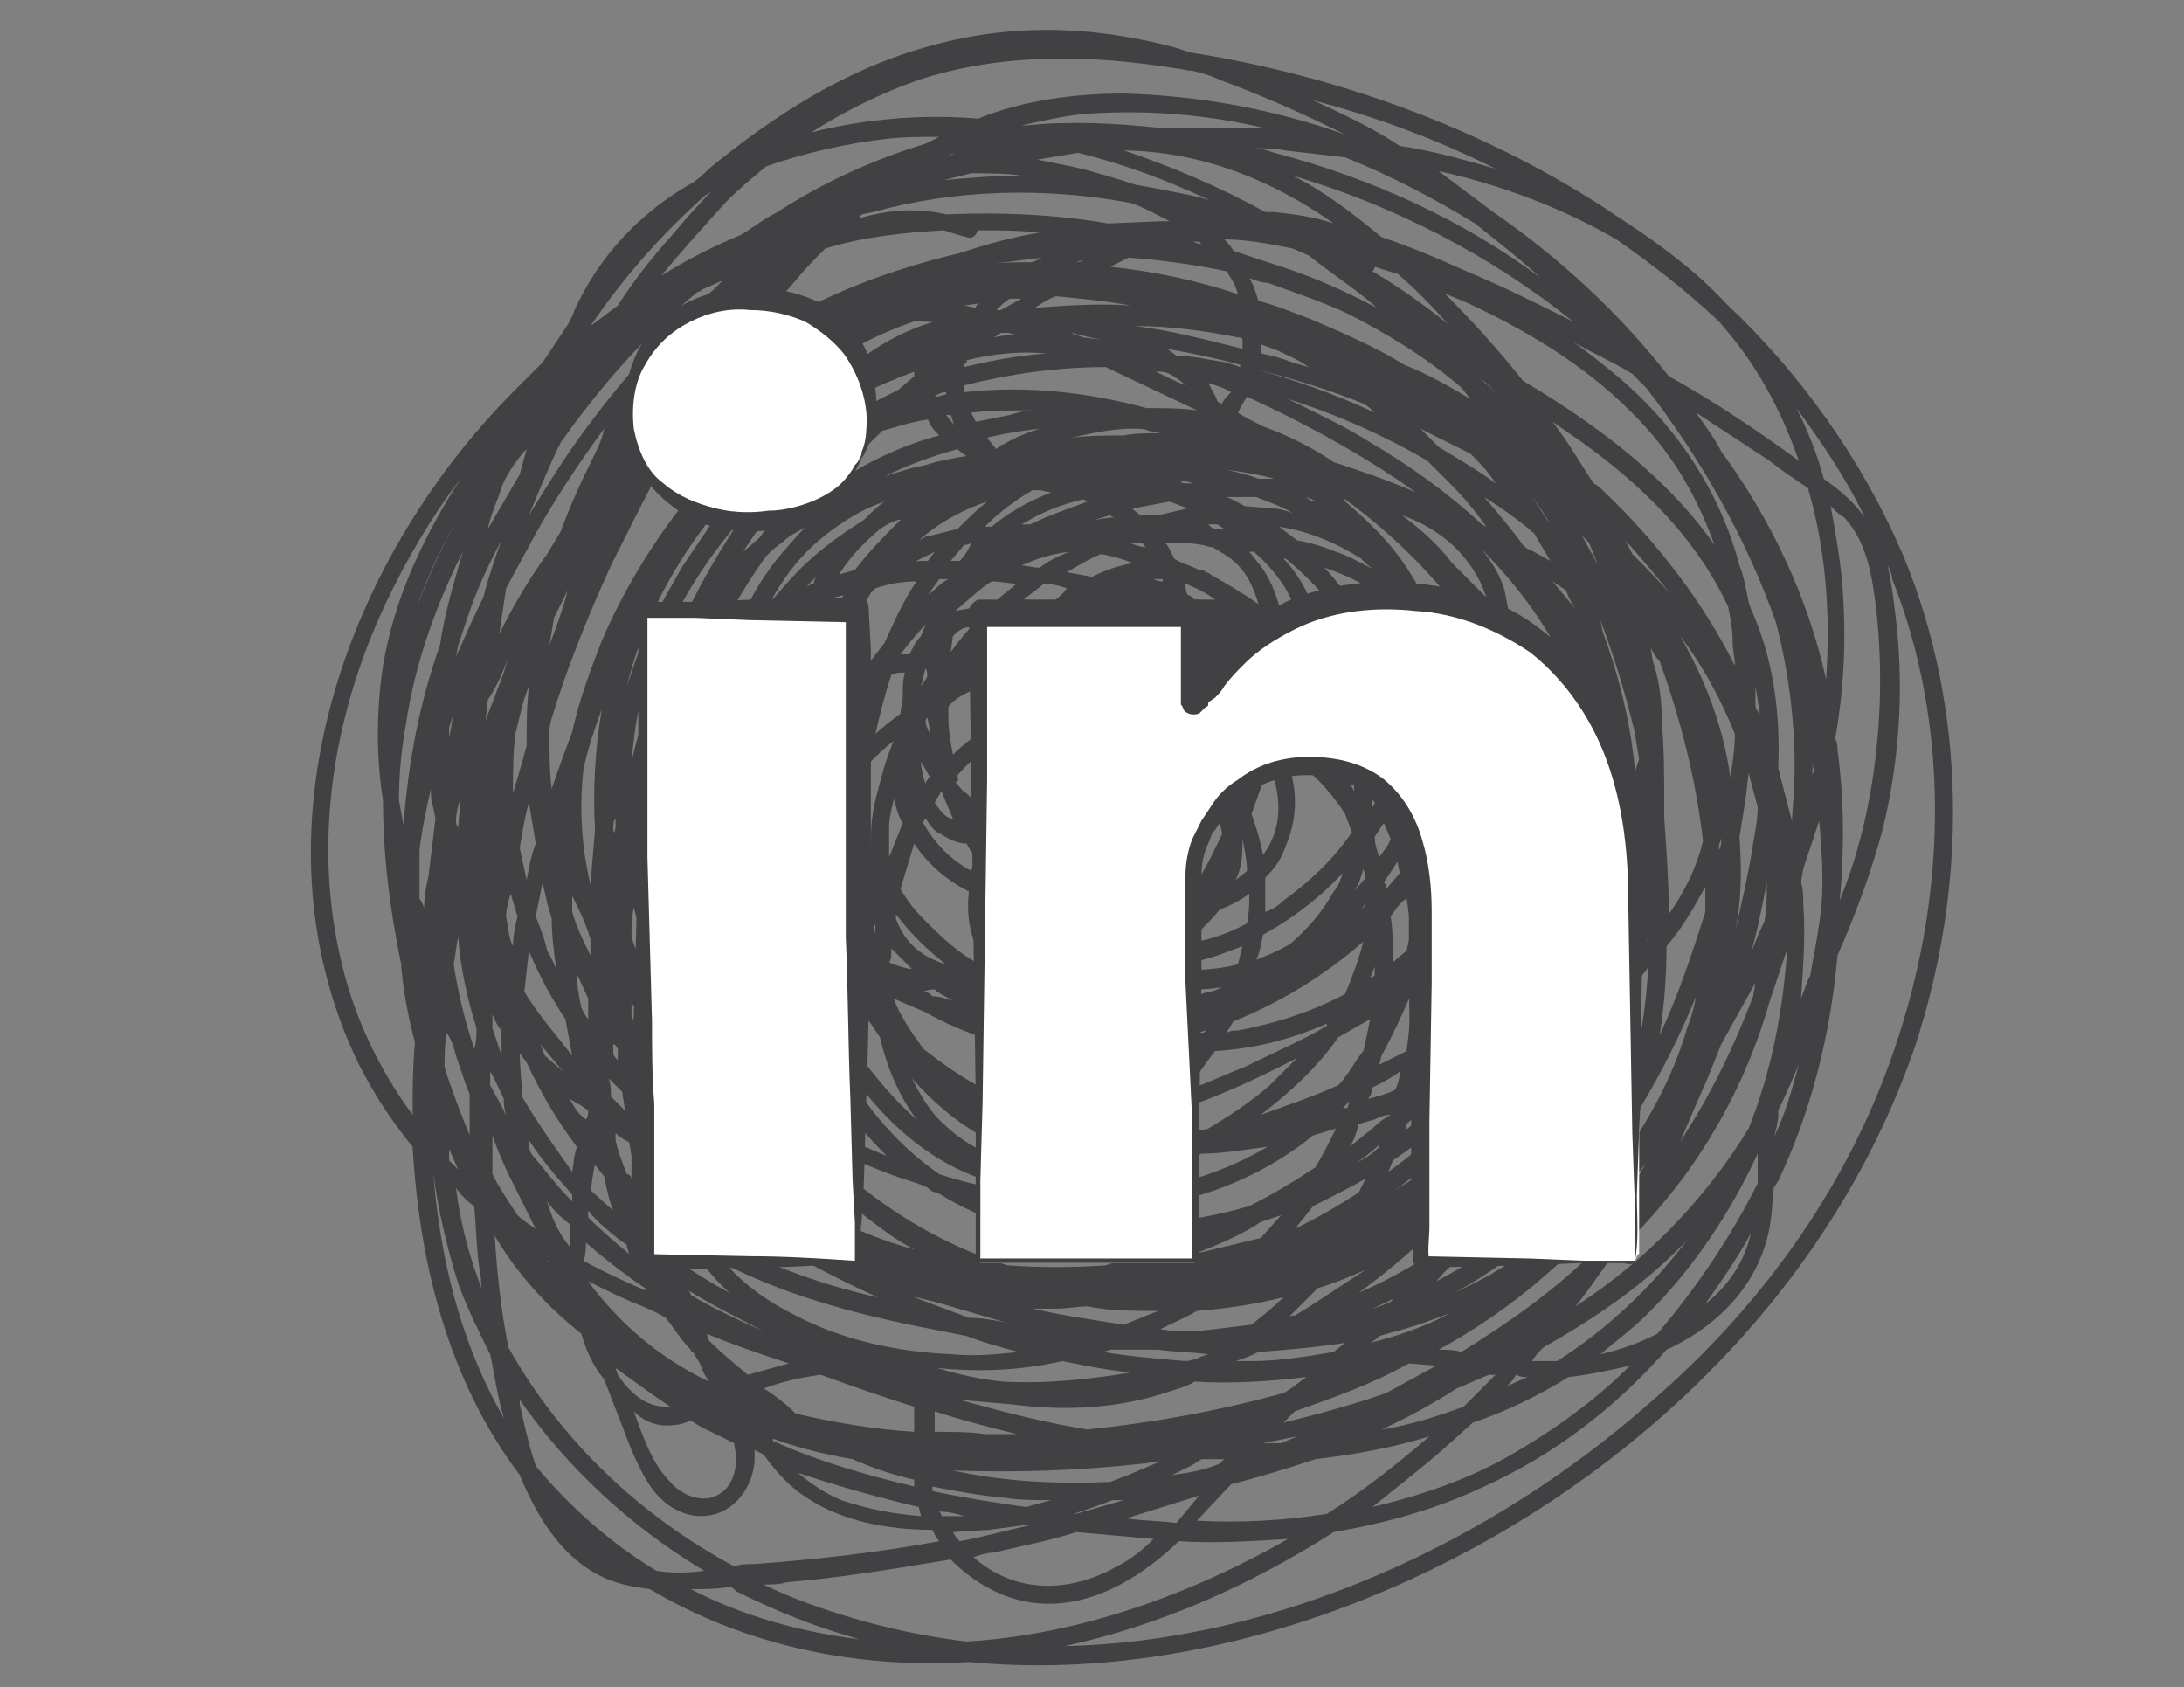 <svg xmlns="http://www.w3.org/2000/svg" width="95.8" height="74" viewBox="0 0 95.8 74"><rect x="0" y="0" width="95.8" height="74" fill="#808080" stroke="none"/><g><path fill="#414042" d="M83.5 24.4c-1.8-4.2-4.5-8-7.8-11.1-1.1-1.2-2.4-2.2-3.7-3.1l-1.8-1.2c-5.3-3.4-11.6-5.7-18-6.7l-.6-.2c-3.7-1-7.4-1.1-11.1 0-3.5 1-6.6 3-9.4 5.3-.2.2-.4.4-.7.6-2.3 1.3-4.1 3.2-5.2 5.6-.1.3-.2.5-.4.8l-1 1.5-.9.9c-7.7 7.5-12.1 19.6-7.2 29.8.7 1.4 1.5 2.6 2.4 3.7.3 5.2 1.6 10.3 4.7 14.4.7 1.7 1.7 3.4 3.3 4.3.7.4 1.5.6 2.4.7 4.2 2.5 9.1 3.5 14 3.2 10.4 1 21.5-3.3 29.5-10 5.4-4.5 9.7-10.3 12-17 2.3-7 2.3-14.7-.5-21.5zm-1.5 10.6c-.3 1.6-.7 3-1.3 4.5.2-2.2.2-4.4-.1-6.6 0-.2 0-.3-.1-.5.4-2.3.5-4.5.3-6.9-.1-1.1-.3-2.2-.5-3.3.2.2.4.4.6.5 1 1.1 1.2 2.5 1.4 4 .3 2.8.2 5.6-.3 8.3zm-.2-12.3c-.5-.7-1.1-1.2-1.8-1.7-.3-1.1-.7-2.1-1.2-3.1 1.1 1.5 2.2 3.1 3 4.8zm-2.7 17c0-.3 0-.7-.1-1l.1-.6.7-2.1c.1 1.2.2 2.5.1 3.7-.1 1-.3 2-.5 3.1l-.1.2-.3.8c.1-1.5.2-2.8.1-4.1zm.4-5.6v-.7c0 .1 0 .3.1.4-.1.1-.1.2-.1.3zm-4-14.3c-.3-.6-.7-1.1-1.1-1.7l3.2 2.1c.5.4 1.1.8 1.7 1.2.8 2.7 1 5.6.8 8.4-.8-3.6-2.4-7-4.6-10zm-2.8 38.7c-.8.4-1.6.7-2.5.9.7-.6 1.4-1.1 2.1-1.8 2-2 3.6-4.4 4.8-7v1.3c-1.2 2.4-2.7 4.6-4.4 6.6zm4.1-4.4c-.3 1.3-1 2.3-2 3.1.7-1 1.4-2 2-3.1zm-52.8-1.4c.3.4.6.7 1 1v1c-.5-.6-.8-1.3-1-2zm.1 2.7c-.1-.1-.1-.2-.2-.2 0 0 .1 0 .1.1.1 0 .1 0 .1.1zm-.8-4.8c-.1-.2-.1-.4-.1-.6.5.8 1.2 1.6 1.9 2.4v.3c-.7-.7-1.2-1.4-1.8-2.1zm19.3-43c.7 0 1.5 0 2.2.1-1.1 0-2.3.1-3.4.2l1.2-.3zm-1-.8l.8-.2c-.2 0-.4.1-.5.1-.1.1-.2.1-.3.1zm35.2 19.9l-.1-.3c-.1-.5-.2-1.1-.4-1.6-.9-3.4-2.9-6.3-5.6-8.5-.5-.4-1.1-.9-1.7-1.3.9.5 1.8.9 2.6 1.4l.6.6c2.4 3.1 4.4 6.6 5.7 10.3.6 2.3.9 4.8.8 7.2l-.1 1.5-.6-2.3c.1-2.4-.2-4.8-1.2-7zm-12.7 32.6c-.3-.1-.7-.1-1-.1 2.4-1.3 4.6-3 6.5-5 1-1 1.8-2.1 2.6-3.2-.7 1.3-1.5 2.6-2.3 3.9-1.7 1.7-3.7 3.1-5.8 4.4zm3.6-.2c2.3-1.3 4.5-2.8 6.3-4.7-1.6 2.1-3.5 3.9-5.7 5.3h-1.1c.1-.2.3-.4.5-.6zm-.7 1.3l-.9.4c.2-.2.3-.3.4-.5.2.1.3.1.5.1zm-19.3 2.3c-1.9-.3-3.8-.8-5.6-1.3l2.3.2c2.3.3 4.7.2 7-.6.3-.1.7-.2 1-.4 1.6.1 3.2 0 4.9-.2-.3.2-.6.5-1 .7-2.9.8-5.7 1.3-8.6 1.6zm5.3.3zm-4.3 2c-2.3.1-4.6 0-6.9-.5 2.8.1 5.6 0 8.3-.3.2 0 .5-.1.8-.1-.7.3-1.4.6-2.2.9zm.6.8l-2.1.6h-.1c.6-.2 1.2-.4 1.7-.6h.5zm-12.2-14.3c-.5-.4-.9-.9-1.3-1.4 1.3.6 2.6 1.2 3.8 1.6.3.1.7.2 1.1.4.1.1.2.2.4.2 3.2 2 7 2.5 10.8 2-1.1.5-2.3.8-3.4 1.2-1.4.1-2.9.1-4.3 0-2.6-.8-5-2.2-7.1-4zm7 6.5c-.5-.1-1.1-.2-1.6-.2l-2.4-.9c.2 0 .4.1.5.1 1.2.3 2.4.7 3.5 1zm-14.3-2.6l-.4-1.4c.2.2.5.3.8.5.5.8 1.1 1.6 1.8 2.2-.8-.4-1.5-.9-2.2-1.3zm3.7 3c-1.1-.5-2.2-1-3.2-1.6 0 0 0-.1-.1-.2 1.1.7 2.2 1.2 3.3 1.8zm-5.2-12l-.6-1.9v-.5l.4.5.9 1.8c.1.5.2 1.1.4 1.6-.3-.4-.7-.9-1.1-1.5zm.2 7.5l-.3-.8s.1.1.2.1c0 .3.1.5.1.7zm-5.5-10.4l.2-1.8c.4 1 1 2.1 1.6 3l.3 1.6c-.7-.9-1.5-1.8-2.1-2.8zm1.7 3.5l-.8-.7-.2-.5 1 1.2zm-2.6 1.2c0 .2 0 .4.1.7-.1-.1-.1-.2-.1-.2l-.6-1.1v-.6c.2.3.4.8.6 1.2zm-.5-3.1v-.6c.1.2.2.5.4.7v1.1l-.4-1.2zm.6-4.9c0-.3.1-.7.2-1l.3 1c-.1.4-.2.9-.2 1.3-.2-.4-.2-.8-.3-1.3zm.3-5.4c0-.9 0-1.7.1-2.6.2-.7.3-1.4.6-2.1-.1.9-.1 1.7-.1 2.6-.2.8-.4 1.4-.6 2.1zm.7.4l.3 1.8c-.2.5-.3 1.1-.4 1.6l-.3-1.4c.1-.6.2-1.3.4-2zm.3 5l.3-1.5.2.9.2.7c0 .7.1 1.5.2 2.2-.1-.2-.2-.5-.4-.8-.1-.5-.3-1-.5-1.5zm1.6-.2v-.7c.3.6.6 1.2.8 1.9v.7c-.3-.6-.6-1.2-.8-1.9zm.5-6.3c.2-.9.5-1.8.8-2.6-.3 1.8-.4 3.5-.3 5.3l-.2 2.4c-.4-1.7-.5-3.4-.3-5.1zm.5 17.4l.4.5c.1.5.2 1 .4 1.5l-1-.9c.1-.4.1-.8.2-1.1zm1-5.1v.5c-.1-.1-.2-.2-.2-.3v-.4c.1 0 .1.1.2.2zm-.2-9.6c0-.2 0-.4.1-.5v.4l-.1.5c.1-.1.1-.2 0-.4zm.4 11.5c0 .2.1.5.1.8l-.6-.6c0-.3 0-.5-.1-.8l.6.6zm-.1 6.5l.3.2v.1l.1.3c-.6-.5-1.2-1-1.8-1.6v-.3c.4.5.9.9 1.4 1.3zm.3-2.9c-.2-.5-.4-1-.5-1.5v-.3c.2.2.4.3.6.4.1.6.2 1.2.4 1.8-.1-.1-.2-.2-.3-.2 0-.1-.1-.2-.2-.2zm22.1-38.1c-1.4-.1-2.8 0-4.2.1.3-.2.6-.4.9-.5h.1c1 .1 2.1.2 3.2.4zm-2.4-1.9l.3-.1c-.1.1-.2.1-.3.1zm26.5 16.4c1 1.3 1.8 2.8 2.4 4.3 0 .6-.1 1.3-.2 1.9-.3-2.2-1.1-4.3-2.2-6.2zm1.8 9c0 .1 0 .2-.1.4v-.2c0-.1.1-.2.1-.4v.2zm-3.9-12.6l-.3-.6c.7.8 1.4 1.6 2 2.4-.5-.6-1.1-1.2-1.7-1.8zm.7 16.6v.3l-.1.1c.1-.1.1-.2.1-.4zm-9.3 15.3c.2-.2.4-.5.7-.7 3-2.1 5.3-5.1 6.9-8.6.5-1.3 1-2.7 1.4-4.1.1-.1.2-.2.3-.4-.1 1.9-.4 3.8-1 5.7-2.1 3.4-4.8 6.3-8.3 8.1zm6.6-4.3c-.7 1.1-1.6 2.1-2.7 3-.9.7-2 1.3-3.1 1.8 1.9-1 3.6-2.4 5.1-4l.7-.8zm-17.2 6.5c-.5 0-1 0-1.5-.1.6-.3 1.1-.5 1.6-.8 1.3-.1 2.6-.3 3.8-.6-.4.4-.9.8-1.4 1.2-.8.1-1.6.2-2.5.3zm.6 1l-.3.1c-.2.1-.5.2-.7.2-1.2-.1-2.4-.2-3.6-.4l.3-.1h2.1c.7.1 1.4.1 2.2.2zm-23-13.1l.8.7c.4.8.8 1.6 1.2 2.3-.8-.9-1.4-2-2-3zm1.7 3.9c-.2-.2-.5-.5-.8-.7l-.3-.7c.3.4.7.9 1.1 1.4zm-2.2-8.2v-.1c0 .2.1.3.2.5.6 1.5 1.4 3 2.3 4.4l-.6-.4-.7-1.6c-.5-.9-.9-1.8-1.2-2.8zm.4 3.1l-.3-.3v-.5c.1.3.2.6.3.8zm-.7-8.5c-.1-.6-.1-1.1-.2-1.6v-.3c0-.5 0-.9.1-1.4l.5-1.5c.6-1.1 1.4-2 2.2-2.9 0 .1 0 .2-.1.3-1.1 2.4-1.9 4.9-2.5 7.4zm.5 2c.3-2.4 1-4.8 1.9-7 0 2 .6 4 1.7 5.7l.1 1.4c.5 4.3 2.3 8.9 5.5 12-1.5-.6-3-1.3-4.4-2.2-.8-1.1-1.5-2.3-2.1-3.5-1.1-2-2.1-4.2-2.7-6.4zm7.3-15.7c.6-.4 1.2-.7 1.8-.9-.3.2-.6.5-.9.8-.8.5-1.5 1-2.2 1.6-.7.6-1.3 1.3-1.9 2 .8-1.5 1.8-2.6 3.2-3.5zm-1-1.3c.8-.9 1.8-1.8 2.7-2.7.7-.2 1.3-.4 2-.5l.1.2c.1.2.2.3.4.5-1.9.5-3.6 1.4-5.2 2.5zm12.5-5.5l3.8 1.8.2.1c-.7-.1-1.5-.1-2.2-.1-2.6-.7-5.3-1-8-.7v-.3c2-.5 4.1-.8 6.2-.8zm-1.5-1.5c.4.1.8.2 1.3.3l-.8-.1c-.2-.1-.4-.1-.5-.2zm21.7 11.3c.1.3.2.5.4.8l-1-1.2.6.4zm-.6-4.6l.1.1-.1-.1zm2 15c-.2-1.6-.6-3.2-1.3-4.7-.6-1.5-1.5-2.9-2.5-4.1l-.3-1.6c-.2-.7-.6-1.3-1-1.8 3.3 3.3 5.4 7.5 5.1 12.2zm1.6-2.4v-.3c-.2-2-.7-4-1.4-5.9l-.1-.5c.6 1.6 1.1 3.2 1.5 4.9l.2 1.2-.2.6zm.1 5.3c-.1 1.1-.4 2.1-.6 3.2l-.1.1c.2-.9.4-1.8.5-2.7v-.1c.1-.2.2-.4.2-.5zm-10.9 12.2l.2-.5c1.5-1 2.9-2.3 4-3.8l.6-.3c-1.4 1.8-3 3.3-4.8 4.6zm3-1.4c-.6.6-1.2 1.2-1.9 1.7l-.8.5c.8-.6 1.6-1.2 2.3-1.8.1-.2.2-.3.4-.4zm-15.2.9c.4 0 .9 0 1.3-.1l-1.9.5c.2-.2.4-.3.6-.4zm-.4-1.4c.4 0 .8-.1 1.1-.2l-.1.1-.2.2c-.3 0-.6-.1-.8-.1zm-2.8-.7c-1.8-.6-3.5-1.6-5-2.8-.5-.7-1-1.4-1.3-2.2l1.4.6c2.8 1.6 6.1 2.1 9.3 1.6.8.1 1.6.2 2.4.2-.5.7-1.1 1.4-1.8 2.1-1.6.4-3.3.7-5 .5zm-10.8-17.7c-.1.1-.2.2-.2.3.3-1.8.9-3.5 1.8-5.1.2-.1.4-.1.7-.2-.9 1.5-1.6 3-2.1 4.7-.2 0-.2.2-.2.3zm0 9.8l-.2-.9.1.1c0 .3 0 .6.1.8zm.7-15.2l.5-.5c-.1.1-.2.2-.2.4h-.1c-.1.1-.2.1-.2.1zm1.4 9.3c0 1 .1 2 .4 2.9 0 .8.1 1.7.2 2.5-.4-.5-.7-1.1-.9-1.7l-.2-.5-.1-1v-1.4c.2-.2.4-.5.6-.8zm-.2-1c.1-.4.2-.8.4-1.2-.1.3-.1.6-.1.9l-.3.3zm-1 .6v-1c.1-.9.3-1.9.5-2.8.4-.3.8-.5 1.2-.7-.8 1.4-1.4 2.9-1.7 4.5zm.4 7.1c.6 1.2 1.3 2.2 2.2 3.2l.4.6c.3 1.3.8 2.5 1.6 3.6-.8-.7-1.5-1.5-2.2-2.4-1.1-1.5-2.1-3.5-2.6-5.5l.6.5zm9.3-20.2h.3l.5.1c-1 .4-1.9.9-2.6 1.5h-.3c.7-.7 1.4-1.2 2.1-1.6zm-2-2.3c.8-.2 1.5-.3 2.3-.4-.6.2-1.1.4-1.6.7-.1 0-.2.1-.3.2l-.4-.5zm8.3-3.6l-.4-.3c1.1.2 2.1.4 3.2.7v.1l-.6-.2c-.7-.1-1.5-.3-2.2-.3zm.4 1.3c-.5-.2-.9-.4-1.3-.6.2 0 .4 0 .6.1.2.1.5.3.7.5zm7.7 7.6c.2.2.4.4.6.5-.6-.3-1.1-.6-1.7-.8-.5-.2-1.1-.4-1.7-.5l-.8-.6c1.3.2 2.5.7 3.6 1.4zm-2.4-2.7c.2.1.3.1.4.2-.2 0-.3-.1-.4-.2zm2.5-4.1c.2.1.4.3.5.4-1.7-.8-3.4-1.4-5.2-1.9 1.6.4 3.2.9 4.7 1.5zm-4.5-2.2v-.4l.8.3c.4.2.9.4 1.3.7l-.7-.2c-.5-.2-.9-.3-1.4-.4zm7.3 4.7l1 1c.6.6 1.1 1.2 1.6 1.9l-.2-.1c-1.5-1.4-3.2-2.6-4.9-3.6-1.1-.7-2.4-1.3-3.6-1.9 2.2.7 4.2 1.6 6.1 2.7zm2.2 7.7l.6 1.8c-.2-.3-.5-.6-.7-1-.8-1-1.6-2-2.5-3-.3-.5-.6-1-1-1.5-.7-.9-1.5-1.6-2.3-2.3h.1c2.2 1.6 4.3 3.7 5.8 6zm-3.3-5.3c1.7.6 3.1 1.8 3.7 3.6l-1.5-1.5c-.6-.8-1.4-1.5-2.2-2.1zm3 7.3c.3.3.5.7.8 1.1-.1.5-.3 1-.5 1.5.1-.9 0-1.8-.3-2.6zm-1.2-.9c.5.9.8 2 .8 3.1l-.7-1c0-.7 0-1.4-.1-2.1zm.5 5c-.2.8-.5 1.5-.8 2.2l-.1.2c0-.6-.1-1.1-.2-1.7.2-.5.3-1 .4-1.5.3.2.5.5.7.8zm-.9 3.7c.1-.2.2-.4.3-.5.4-.6.9-1.3 1.2-2 .2.5.3 1.1.3 1.6v.5c-.5 1.2-1.2 2.3-2.1 3.3.2-.9.3-1.9.3-2.9zm2.8-5.4c0 .8-.1 1.7-.2 2.5l-.4-.9.6-1.6zm-3.1 15.1c-.1 0-.3.1-.4.2.1-.4.2-.7.2-1 .9-.6 1.8-1.2 2.6-1.9-.7.9-1.5 1.8-2.4 2.7zm2.6-1.6l-.5.7-.2.1c.2-.3.4-.6.7-.8zm-26.1-4.2l.9.9c-.2 0-.5-.1-.8-.2l-.2-.1c.1-.1.1-.3.1-.6zm-.1-4v-1.3c0-.4.1-.8.2-1.2v-.1c.1.4.2.8.4 1.1l-.6 1.5zm.3 2.7v-.2c.6.8 1.4 1.6 2.2 2.2-1-.3-1.8-.9-2.2-2zm1.7 3.1c.2.2.5.3.8.5-.3-.1-.6-.2-.9-.2-.1-.1-.2-.2-.4-.2.2-.1.4-.1.5-.1zm-.5-3.1c-.4-.4-.7-.8-1-1.3l.6-2c.6.9 1.4 1.6 2.4 2.1-.1.9 0 1.9.5 2.8.1.2.2.4.3.5h-.1c-1.1-.5-1.9-1.3-2.7-2.1zm-.5-5.2s0 .1.1.1c-.1 0-.1-.1-.1-.1zm1.3 1.5c.3.2.7.4 1.1.4.1.2.2.4.4.5l-.2.7c-.9-.5-1.6-1.2-2.1-2.1 0-.1.1-.2.1-.2.2.3.4.6.7.7zm-.3-1.4l.3-.5.2.5.3.7h-.1c-.3-.1-.5-.4-.7-.7zm7.3-10.9c.5.1.9.2 1.4.4-.6.1-1.2.3-1.8.6l-1.1-.2c.5-.3 1-.6 1.5-.8zm-.4-1.5h.1l.7-.2s.1.1.2.1c-.4 0-.7.1-1 .1zm3.4 6.4c-.6.1-1.2.3-1.8.6l-.7-.4.4-.6c.1-.1.2-.3.4-.4h.4c.5.1.9.4 1.3.8zm-.7-3.8h.4v.1c-.1 0-.2 0-.4-.1zm1.1 4.5c.1.2.1.3.1.5v.3c-.4-.1-.9-.1-1.3-.1l-.3-.3 1.5-.4zm-.3-2.4h.3v.1c-.2 0-.2-.1-.3-.1zm2.6 4.6l.4.1.7.3-.1.5c-.2.4-.5.8-.8 1.1-.2-.4-.5-.7-.8-1.1l.6-.9zm-.1-3.8l.1.1v.2l-.1-.3zm.3 3zm1.2-.6c0 .2 0 .4-.1.6l-.9-1.1c0-.1.1-.2.1-.2l.9.7zm-.7-1.8c.1-.1.1 0 .2 0h-.2zm6 7.2l.3.7c-.1.3-.3.5-.5.8-.1-.3-.2-.6-.2-.9l.4-.6zm-.5-.7v-.4c0 .1.1.2.1.2s0 .1-.1.2zm1.1 2.4l.1.5-.6.7c0-.1 0-.2-.1-.3l.6-.9zm.5-3.6l.1.5-.4 1.1c-.1-.2-.1-.4-.2-.5l.5-1.1zm0-3.1c-.1-.3-.2-.6-.4-.9.1.1.2.1.2.2l.5.5c0 .1 0 .3-.1.4 0-.1-.1-.1-.2-.2zm-.1 8.3l.2 1.4-.2.9-.6.5c0-.7 0-1.4-.1-2 .2-.3.4-.6.7-.8zm.1-2.6l.3-.6v1.1l-.1.1c0-.1-.1-.4-.2-.6zm.2-7.2c-.4-.4-.8-.7-1.3-1-.7-1.3-1.6-2.6-2.6-3.7.9.3 1.7.7 2.5 1.2.4.3.9.6 1.2 1 .3.9.5 1.8.4 2.7l-.2-.2zm-4.9 1.8l.2-.5c.7.7 1.3 1.4 1.8 2.1.2.6.3 1.1.3 1.7-.6-1.1-1.3-2.3-2.3-3.3zm2.7 6.7c0 .1.1.2.1.4l-.5.6c.2-.3.3-.6.4-1zm-4.3-4.1v-.2l.2-.2c.5 1.3.6 2.7-.3 3.9-.1-.6-.3-1.2-.5-1.8l.6-1.7zm-.1-6.4zm0 13.4c1.1-.6 2.2-1.4 3.1-2.3l.4-.4c-.1.3-.2.6-.4.8-.5.9-1.1 1.6-1.9 2.3-.5.3-1 .5-1.5.7.2-.4.2-.7.3-1.1zm.9-1.5c-.2.2-.5.4-.8.5v-1.5c.4-.4.7-.8.9-1.4.6-1.4.5-2.8-.1-4.1 1.1.7 2 1.6 2.7 2.7l.3.8c-.8 1.2-1.9 2.2-3 3zm.4-7.4l.5.6-.6-.4c.1 0 .1-.1.1-.2zm-.1-1.3l-.2-.2v-.6l.3.3-.1.5zm.4-1.6h-.4l-.3-.2v-.5c.3.2.5.4.7.7zm-.3-1.4c.1 0 .2 0 .3.1v.2c0-.1-.1-.2-.3-.3zm1.1 1.2v-.8c.8.3 1.5.6 2.2 1.1l.6 1.3c-.8-.4-1.6-.7-2.4-.9-.1-.4-.2-.6-.4-.7zm1.5-1.1c-.5-.2-1-.4-1.6-.6-.1-.6-.3-1.3-.7-1.9-.2-.3-.4-.6-.7-.9h.1c1.2 1 2.2 2.1 2.9 3.4zm-2.4-.9l-.7-.1c-.2-.8-.5-1.6-1-2.2l-.4-.5h.2c.9.8 1.6 1.7 1.9 2.8zm-10.7-.6l-1.3-.1.9-.7c.3 0 .7.1 1 .2-.2.3-.4.4-.6.6zm.3 6.5v.1-.1zm-.5 4.6zm-.1-.9zm-.3-.7c-.1-.3-.1-.7-.1-1l.3-.9.3.6-.2 1.3c0-.1-.1 0-.3 0zm-.2-5c-.1-.4-.1-.8-.1-1.1.1 0 .3 0 .4.1l-.3 1zm.8.8v-.1h.2l-.2.1zm.1-.9v-.2c.1.1.1.1 0 .2zm.7 4.7h-.1v-.2c0 .1 0 .1.1.2zm-.2.9l.9-.3c.3.2.6.4.9.5.2.1.4.2.6.2-.8.1-1.6.2-2.4.1v-.5zm3.9-.4c-.6.1-1.2 0-1.8-.2-.1 0-.2-.1-.3-.2.4-.2.8-.4 1.1-.6.5 0 1-.1 1.4-.3v.1c-.1.5-.3.8-.4 1.2zm.3 1.2c-.2 1.2-.7 2.3-1.7 2.6.7-.8 1.3-1.7 1.7-2.6zm-3-8.2c-.1 0-.2-.1-.4-.1.2-.2.5-.3.7-.4l-.3.5zm2 3.3l.5.6c-1 .3-2-.2-2.6-1 .6-.3 1.4-.2 2.1.4zm-1.7 1c.7.4 1.4.5 2 .3l-.9.6c-.8 0-1.6-.2-2.2-.7l.2-.9c.2.3.5.5.9.7zm-.1 1.6c-.2.1-.3.1-.4.2l-.6-.6c.3.2.6.3 1 .4zm-1-4.3l-.1-.4c.1 0 .2 0 .2.1l-.1.3zm2.4 6.9c-.7.6-1.6 1-2.5 1.3l-.3-1.1c.9 0 1.9 0 2.8-.2zm-.6 1.3c-.2.3-.5.6-.8.9-.1 0-.1 0-.2-.1l-.5-.2c.6-.1 1.1-.4 1.5-.6zm-.5 1.8h.1c.8.1 1.8 0 2.7-.1l-.5.6-.5.3h-.2c-.7-.1-1.2-.3-1.6-.8zm2.4 1.7c.4 0 .9 0 1.3-.1.8-.1 1.5-.4 2.3-.7l-.2.8c-1.2.3-2.4.3-3.5.1 0 0 0-.1.1-.1zm1-.9c.6-.4 1.1-.9 1.6-1.5.5-.2.9-.4 1.3-.7 0 .4 0 .8-.1 1.3-.9.5-1.9.8-2.8.9zm2.6-4.6c.1.5.2 1 .2 1.4l-.5.4c.3-.6.3-1.2.3-1.8zm-1.4-5.8l-.5-.1v-1.1c.3.2.5.4.8.7-.1.1-.2.3-.3.5zm-.6-3.1c0-.1 0-.2-.1-.4l.2.1.3.5c-.1 0-.3-.1-.4-.2zm.1 3.8zm-.2-5.4c-.1-.1-.2-.2-.3-.2-.1-.2-.1-.3-.1-.5.5.2.9.4 1.3.7h-.9zm-.3 7.9l.3-.2c.2.4.5.7.6 1.1l-.4.3-.6.3c0-.2 0-.5-.1-.7v-.2c.1-.2.2-.4.2-.6zm-.1 2.4c.2-.1.4-.2.5-.3l.9-.5c.1.3.2.6.2.8-.3.6-.6 1.3-1 1.9-.2.3-.4.7-.7 1.1-.5.1-.9.2-1.4.2.1-.1.2-.2.3-.4.8-.6 1.1-1.7 1.2-2.8zm-1.8-9.7c-.3 0-.7.1-1 .2h-.2c-.3-.1-.6-.2-1-.3.2-.2.5-.4.7-.5.5.1 1.1.3 1.6.5l-.1.1zm-.7-3.1h.6c.1.1.1.2.2.2-.3 0-.5-.1-.8-.2zm-3.9 1.1c-.3 0-.6-.1-.8-.1.7-.3 1.3-.5 2.1-.6-.5.2-.9.4-1.3.7zm0 2.3l-.1.1c-1 .2-1.9.6-2.7 1.1l.9-.9.3-.3c.5-.1 1-.1 1.6 0zm-.7 1.1c-.2.1-.3.2-.5.2h-.2c.3-.1.5-.2.7-.2zm0 3.7l.4.8-.2.3c-.6.8-1.2 1.6-1.7 2.5-.3-.2-.7-.5-1-.8-.2-.1-.3-.3-.5-.5.2 0 .1-.2.1-.3.8-.9 1.7-1.6 2.9-2zm-1.2 5.5l.1-.4.6-.1.3.1c.1.6.2 1.1.4 1.6-.6-.3-1-.8-1.4-1.2zm.3 1.3c-.2 0-.4-.1-.6-.2 0-.1 0-.2.1-.3.1.2.3.4.5.5zm.3-2.8l.4-.8-.1.9h-.1s-.1 0-.2-.1zm-1.1.4h-.3l-.2-.3c.2.1.4.2.5.3zm-2.5-2.2c-.1.1-.1.1-.1.2-.1-.3-.2-.7-.2-1l.4.7s-.1 0-.1.1zm2.7 9.4c.2.1.3.2.5.2l-.8-.3c.1.1.2.1.3.1zm-.1-4.1l.6.2c.5.1 1 .1 1.5.1l.3.1c.2.4.5.8.9 1.2-.8.5-1.6.9-2.6 1.2-.6-.9-.8-1.8-.7-2.8zm3.8 2.2l.4.3.6.4c-1.2.4-2.4.5-3.6.5 1-.3 1.8-.7 2.6-1.2zm-1.4 3.5h1.4l.3.1c-.7 0-1.3-.1-2-.2 0 .1.1.1.3.1zm.1-1.5l1.8-.3c.5-.1.9-.2 1.4-.4-1.1.7-2.2 1-3.2.7zm4.2-.6c1.2.3 2.4.4 3.6.2-.2.1-.4.2-.6.2-1.8.6-3.6.9-5.5.9.9-.2 1.8-.7 2.5-1.3zm2.9 2.1l-.1.1h-.4c.3 0 .4-.1.5-.1zm.4.9c1.7-.1 3.3-.5 4.9-1.2v.1c-1.2.7-2.4 1.2-3.6 1.8-.8.3-1.6.7-2.5 1 .4-.6.8-1.2 1.2-1.7zm1-.9c-.2 0-.3 0-.5.1l.3-.5c2-.8 4-2 5.7-3.5-.2.8-.5 1.6-.8 2.3-1.5.8-3.1 1.3-4.7 1.6zm5.3-5.2c.1-.1.2-.2.3-.4v.1l-.3.3zm.2-7.4l-.1-.3c-.2-.6-.5-1.1-.8-1.7.8.3 1.5.6 2.2 1 .1.4.3.8.4 1.3-.1.3-.2.6-.4.8l-.3.6c-.3-.6-.6-1.2-1-1.7zm.5 9.8v.4l-.2.1.2-.5zm-.1 5.3c.4-.2.8-.4 1.2-.7 0 .3-.1.6-.2.8-.4.2-.8.3-1.2.4.1-.1.2-.3.2-.5zm.3-1l.1-.4c.5-.9.9-1.8 1.3-2.7 0 .8-.1 1.7-.2 2.5l-1.2.6zm1.2 2.6l1.3-1.2c.1-.1.3-.1.5-.2-.6.6-1.2 1.2-1.9 1.7.1-.1.1-.2.1-.3zm.7-16.3v-.1.1zm-6.6-10.7l-1.2-.1c-.2-.1-.5-.3-.8-.4h1.3c.5.2 1.1.4 1.6.7-.3-.1-.6-.2-.9-.2zm-.6-1.3c-.5-.2-1-.3-1.4-.4.7.1 1.4.2 2.1.4h.1-.8zm-1.6-3.3c-.1 0-.2-.1-.2-.1-.1-.3-.3-.6-.4-.8.3.1.7.2 1 .4-.2.2-.3.3-.4.5zm.1 5.5h-.4c-.1 0-.2-.1-.3-.2h.4l.3.2zm-.5.8c.3.2.7.4.9.6.6.5.9 1.2 1.1 1.9-.7-.5-1.4-.9-2.1-1.3-.1-.1-.2-.1-.2-.1-.1-.1-.2-.1-.3-.1-.4-.2-.8-.3-1.1-.5-.1-.2-.2-.5-.4-.7.5 0 1.1 0 1.6.1.1 0 .3.1.5.1zm-1.1-1.7l-1.3.3h-.8l-.1-.1c-.1-.1-.2-.1-.2-.2l1.6-.3.8.3zm-.5-1.2h.1c.2 0 .4 0 .6.1h-.4c-.1-.1-.2-.1-.3-.1zm-2.3-2c-.8 0-1.5 0-2.3.1.9-.2 1.8-.4 2.7-.4.2 0 .5 0 .7.1l.5.1c-.5 0-1.1 0-1.6.1zm-1.8 2.8l.2.1c-.8.3-1.7.6-2.5 1h-.4l.2-.1c.8-.5 1.7-.8 2.5-1zm-4 3.6c.4 0 .8.1 1.1.1l-1.1.9-1.6.3c.6-.5 1.1-1 1.6-1.3zm-1.4-.9h-.4l.6-.7c.1 0 .2 0 .3-.1-.1.3-.3.6-.5.8zm.5 2.9c-.3.3-.6.7-.9 1.1l.1-.7c.2-.2.4-.4.8-.4zm.2 2.7l1.2-.6.6.1c0 .5 0 1 .1 1.6-1.1.4-2.1 1-2.9 1.8-.1-.5-.2-1.1-.2-1.6v-.5c.3-.4.8-.6 1.2-.8zm-2.1-4.1l.5-.7h.4c-.4.2-.6.5-.9.7zm.1 6.1c-.1-.2-.2-.4-.2-.6 0 0 0-.1.1-.1 0 .2.1.4.1.7zm-.2-2.4l-.2.3.2-.8c.1.2.1.4 0 .5zm-.2-1.9c-.1.1-.2.2-.3.4l-.2.4h-.4c.3-.4.7-.9 1.1-1.3l-.2.5zm-.7 1.6c-.1.3-.1.6-.1 1 0 .3-.1.6-.1.8-.4.3-.8.6-1.1.9.2-.9.4-1.7.7-2.6.2-.1.4-.1.6-.1zm-.5 3c-.3.7-.5 1.4-.7 2.2-.2.7-.3 1.4-.3 2.1 0 .5-.1.9 0 1.4l-.2-.6c0-1.4 0-2.8.2-4.2.3-.3.6-.6 1-.9zm-.8 8.1v.4l-.1-.7c0 .2 0 .2.1.3zm-.3 2.5c0 .1.1.3.2.4l-.3-.5s0 .1.1.1zm1.9 4.2c.9 1 1.8 1.8 3 2.5s2.5 1 3.8 1.1c-.6.2-1.3.3-2 .1-1.5-.2-2.8-1-3.8-2.1-.4-.5-.7-1-1-1.6zm4.6 2.3c-.5-.2-1-.4-1.4-.7.7.3 1.4.5 2.1.6l2.1.6c-1 0-1.9-.2-2.8-.5zm6.4-.7c2-.6 4-1.5 5.9-2.5l-1.2 1.2c-.8.7-1.7 1.3-2.7 1.9-.4.1-.9.2-1.3.2h-1.4c.1-.2.4-.5.7-.8zm7.7-3.4l1.4-.8c-.1.5-.2 1-.3 1.4-.4.5-.7 1.1-1.1 1.5-1.1.5-2.3.9-3.4 1.3 1.3-1 2.5-2.1 3.4-3.4zm.5 2.8l-.1.3h-.2l.3-.3zm.7 3.4l-.3.6c-.9.6-1.8 1.1-2.8 1.6l.8-1c.8-.4 1.6-.8 2.3-1.2zm-.4-.7c.3-.2.7-.5 1-.8 0 .1 0 .1-.1.2-.2.2-.5.4-.9.6zm.7-1.5l-1 .8c.2-.3.3-.6.4-1l.7-.2c.2-.1.4-.2.7-.2-.2.1-.5.3-.8.6zm2.4-4c.1-.5.1-.9.1-1.4v-1.5c.8-.8 1.5-1.6 2-2.5.4-.8.7-1.6.8-2.4l.1-.3.6 2.1c.2.8.3 1.5.4 2.3-.1.3-.2.5-.4.8-1 1-2.3 2-3.6 2.9zm5.5-4.9c.2-.8.2-1.6.2-2.5.2-1.9-.1-3.9-.6-5.7-.3-1.2-.8-2.3-1.4-3.4 1.9 2.9 3 6.2 3.1 9.8-.4.6-.8 1.3-1.3 1.8zm1 0l-1.3 3.3-.2.5c0 .1-.1.2-.1.2.1-.6.1-1.2.1-1.8l.2-.6c.4-.5.8-1.1 1.3-1.6zm-2.5-9c0-.1-.1-.2-.1-.2v-.2c0 .2.1.3.1.4zm-.1 1.6c.6 1.4 1 3 1 4.5 0 .8-.2 1.5-.3 2.3l-.3-1.1c-.2-.9-.5-1.9-.9-2.8.3-1 .5-1.9.5-2.9zm.1 11.7c0 .1 0 .2-.1.3l-.1.5-.3.2c.2-.4.3-.7.5-1zm1.3 4.3c1.2-1.6 2.1-3.4 2.8-5.4l.1-.1c-.3 1.2-.8 2.3-1.2 3.3-.9 2-2.1 3.8-3.5 5.3.6-1 1.2-2 1.8-3.1zm2.8-9.8c-.1.7-.3 1.3-.5 2 0 .1-.1.2-.1.2l.1-.8.5-1.4zm-.6-14.6l-.7-1.3.3.3.4 1zm-2.8-1.4l.7 1.2-.9-.5c-.1 0-.2-.1-.3-.2-.5-.7-1.1-1.4-1.7-2.1.8.5 1.5 1 2.2 1.6zm-.1-1.6c.3.4.6.8.8 1.2l-.8-1.2zm-1.5-2.7l.2.2c-.1-.1-.1-.2-.2-.2zm-.8-2.5l.3.2.5.5.3.3c-.3-.3-.7-.7-1.1-1zm.7 4.6c-.8-.6-1.7-1.1-2.5-1.6l-.8-.8 2.2 1.1c.4.4.8.8 1.1 1.3zm-4-5.2c-1.3-.8-2.7-1.4-4.1-2-.8-.3-1.5-.6-2.3-.8-.1-.3-.2-.7-.4-1 .3.1.5.2.8.2 1.1.4 2.3.8 3.4 1.3 1.8.9 3.6 2 5.1 3.3l.4.5c-1-.6-1.9-1.1-2.9-1.5zm-.2 5.1l.7.5c-1.1-.5-2.3-.9-3.5-1.3-.1 0-.2-.1-.2-.1-.9-.6-1.9-1.1-3-1.5-.4-.2-.8-.4-1.1-.6.1-.2.2-.4.4-.7 2.4 1.1 4.6 2.3 6.7 3.7zm-6.9-5.8c-1.6-.4-3.1-.8-4.7-1 1.5 0 3 .2 4.5.5.1 0 .2 0 .2.1v.4zm-9.2 2.7c-.3 0-.7.1-1 .2l-1.5.3-.2-.4c.8-.1 1.8-.1 2.7-.1zm-2 4c-.5.4-.9.8-1.3 1.2l-1.2.3c-.2 0-.3.1-.5.2.8-.7 1.8-1.3 3-1.7zm-2.3 2.2l-.3.4c-.3 0-.6 0-.8.1h.1l1-.5zm-.8 1.3c-.6.9-1 1.8-1.4 2.7l-.7.9c-.6.2-1.1.4-1.6.7l.6-1.7c.3-.7.7-1.4 1.1-2.1l.2-.2c.6-.2 1.2-.3 1.8-.3zm-2.7-.5l-.7.2c.5-.8 1.1-1.4 1.8-2 .3-.2.5-.3.8-.4h.1c-.7.7-1.4 1.4-2 2.2zm-3.4 2.3c.3-.2.6-.4 1-.5-1 2.2-1.6 4.6-1.7 7.1-.1.5-.2.9-.2 1.4-.7-1.8-.9-3.7-.6-5.6.3-.6.7-1.2 1.1-1.8.1-.2.2-.4.4-.6zm.3 10.2l-.3-.5c-.1-1-.1-2 0-3l.1-.5c-.1 1.4-.1 2.7.2 4zm1.3 6.6c.3.8.7 1.5 1.1 2.2 1.7 2.7 4.1 5 7.3 5.7 2.9.7 5.9 0 8.6-1.4 1 0 2-.2 2.9-.3-3.4 2-7.7 2.6-11.7 1.9-.9-.2-1.8-.4-2.7-.7-2.6-1.8-4.4-4.5-5.5-7.4zm21.9 5.7l1-.3c-.3.6-.6 1.2-.9 1.7-.9.6-1.9 1.2-2.9 1.7-3.4 1-7.1 1.1-10.4.1-.2 0-.3-.1-.5-.2 4.8.9 9.9.1 13.7-3zm-2.3 3.8l.9-.3-.9 1-2.9.7c1-.4 2-.8 2.9-1.4zm-.1 5.7c1.3-.1 2.5-.2 3.8-.4l-.5.4c-1.2.2-2.4.4-3.6.4h-.7c.3-.1.6-.2 1-.4zm1.6-1.6c-.1 0-.2 0-.3.1l.6-.6.7-.7c.7-.2 1.4-.5 2.1-.8-1.1.7-2.1 1.4-3.1 2zm6-3.7c.9-.6 1.7-1.2 2.4-1.9l-1.1 1.5c-.3.4-.6.8-1 1.2-1.1.7-2.3 1.4-3.5 1.9 1.1-.8 2.2-1.7 3.2-2.7zm-1.6 2.9c-.1 0-.1.1-.2.2-.2.1-.5.2-.8.3.4-.2.7-.3 1-.5zm-.7 1.7l.7-.2c.8-.2 1.6-.5 2.4-.8-1.1.6-2.3 1-3.5 1.3.2-.1.3-.2.4-.3zm12.3-29.6c.9 2.5 1.6 5.2 1.9 7.9-.3 1.2-.8 2.2-1.5 3.2 0-1.4-.1-2.8-.2-4.2v-.6c0-1.2 0-2.4-.1-3.5 0-1-.1-1.9-.4-2.8l-.1-.6c.1.2.2.4.4.6zm.3 12.5c.7-.8 1.2-1.7 1.7-2.6v1.1c-.6 1.9-1.2 3.7-2 5.4.2-1.3.3-2.6.3-3.9zm-2.7-19.9c-.1-.1-.3-.3-.5-.4-.6-.9-1.1-1.8-1.8-2.7l1.3.9c2.5 1.8 4.8 4 6.2 6.8l.2.4c.1.5.2 1 .2 1.5 0 .4.1.8.1 1.1-1.4-2.8-3.4-5.4-5.7-7.6zm-3.6-4.9c-1.1-1.4-2.3-2.7-3.5-3.9h-.1l1.2.5c3 1.4 5.9 3.2 8.1 5.8 1.2 1.4 2.1 3.1 2.7 4.8-2.1-3-5.2-5.3-8.4-7.2zm-3.3-2.5c-1-.8-2.1-1.6-3.3-2.3 0 0 .1-.1.1-.2.3.1.6.2 1 .3.8.7 1.5 1.4 2.2 2.2zm-3.1-.7l-1-.5c-1.2-.6-2.5-1.1-3.8-1.5l-1.5-.5c-.1-.2-.3-.4-.4-.5 1 0 2 .2 3 .4l.7.3c1 .8 2.1 1.5 3 2.3zm-4.5-4.2h-.4c-2-1.1-4.1-2-6.2-2.7h.2c3.3.1 6.3 1.3 9 3.2-.9-.3-1.7-.4-2.6-.5zm-2.8-.5c-.6-.2-1.2-.3-1.7-.4-.5-.1-1-.2-1.6-.3-.9-.3-1.9-.6-2.8-.8l-1.5-.3 1.8-.3c2 .5 3.9 1.2 5.8 2.1zm-.4 1.9c-.2 0-.3-.1-.4-.1h.3l.1.1zm1.1 1.2c.2.3.4.6.5 1-1.8-.6-3.7-1-5.6-1.2l.8-.4c1.4.1 2.9.3 4.3.6zm-8.5-.4c-.7 0-1.3 0-2 .1l2.4-.3-.4.2zm-1.4 2.1h-.2c.2-.2.4-.4.6-.5h.5l-.9.5zm.8 1.1c-.4 0-.7 0-1.1.1l.3-.2h.3c.1 0 .3.1.5.1zm1.2.8c-1.2.1-2.4.3-3.6.6 0-.1 0-.2.1-.2v-.1c1.2-.3 2.4-.4 3.5-.3zm-3.1-2l-.5-.1.7-.1c-.1 0-.2.1-.2.2zm-.4 6.5c-.6.1-1.2.2-1.8.4-.6.1-1.2.3-1.8.5 1-.5 2.1-.9 3.2-1.2 0 0 .2.2.4.3zm-.9-1.8h.2c.1.2.1.4.2.5l-.4-.5zm-.5-.8c.1-.1.3-.2.5-.2v.1c-.1 0-.3.1-.5.1zm0-3.3c-1.4.4-2.6 1.1-3.7 2-1 .5-2 1.2-2.9 1.9.7-.8 1.4-1.6 2.3-2.2.2-.2.4-.3.7-.5.9-.5 1.8-.9 2.7-1.2.4 0 .8 0 1.2.1-.2-.2-.3-.2-.3-.1zm-5.4 4.5c1.4-1 2.9-1.7 4.5-2.3v.2l-.7.6c-1 .5-2 1-2.9 1.7-.9.4-1.7 1-2.5 1.6.5-.6 1-1.2 1.6-1.8zm.6 1.5l.4-.3-1.8 1.9c-.5.6-1 1.2-1.5 1.9l-.7.6c1-1.6 2.2-3 3.6-4.1zm-2.6 4.3c.2-.2.4-.4.7-.6.3-.3.7-.5 1.1-.7-.3.2-.5.5-.7.7-1 1.1-1.8 2.3-2.3 3.7-.5.4-.9.8-1.3 1.2.7-1.5 1.5-2.9 2.5-4.3zm-4.7 5.3c-.5 1.2-.9 2.4-1.2 3.7.1-1 .2-2 .5-3 .9-2.8 2.3-5.3 4.2-7.5-1.4 2.1-2.6 4.4-3.5 6.8zm-.8 8.1l.2-1.2c.1 1 .2 2.1.5 3.1v.5c-.3-.9-.5-1.7-.7-2.4zm.6 6c-.4-.9-.7-1.8-1-2.7 0-.4 0-.8.1-1.3.2.8.5 1.6.8 2.3.1.7.1 1.2.1 1.7zm1.2-18.9c-.8 1.4-1.6 2.8-2.1 4.3l-.3.9c.3-1.3.8-2.6 1.4-3.8.9-1.8 2.1-3.5 3.5-5-.9 1.2-1.7 2.4-2.5 3.6zm-.8 25.3c-.1-.2-.2-.4-.2-.6l1.3 1.2.5.5c-.6-.5-1.1-.8-1.6-1.1zm.2 2.8l-.3-.2-.3-1.2c.2.5.4 1 .6 1.4zm.4-1.1l-.1-.3c2.7 2.1 5.8 3.9 8.9 5.3-2.7-.6-5.4-1.6-7.7-3-.4-.6-.8-1.3-1.1-2zm6.2 1.2c-1.7-1.3-2.9-3.2-3.8-5.1.4.3.8.6 1.2.8.9 1.1 1.8 2.1 2.9 3 .9.9 1.9 1.7 2.9 2.4.3.2.6.4 1 .6-1.5-.4-2.9-1-4.2-1.7zm10.4 4.3c.5 0 1-.1 1.4-.1 1 .2 2 .2 3.1.2l-1.5.6c-1.3-.2-2.7-.4-4-.7h1zm.3 2.3c1 .2 2 .4 3 .5-1.8.3-3.7.5-5.6.4-1-.1-1.9-.3-2.9-.6 1.9.2 3.7.1 5.5-.3zm-5.6 3.1v-.9c1.2.4 2.4.7 3.6 1h-1.4c-.7-.1-1.5-.1-2.2-.1zm15.9.2l-.7.3h-.8l1.5-.3zm-.6-.6l.5-.5c1.7-.6 3.4-1.2 5-2.1l1.2.1-2.2 1.2c-1.4.5-2.9.9-4.5 1.3zm7.6-1.5l1.4-.6h.3l-1.4 1.4c-1.1.4-2.3.8-3.6 1 1.1-.5 2.2-1.1 3.3-1.8zm7.1-9.9c.2-.4.4-.8.5-1.2l.5-1.3c.9-1.5 1.7-3.1 2.4-4.8-.1.5-.2.9-.4 1.4-.6 2.1-1.7 4.1-3 5.9zm3.9-3.7l.6-1.5 1.5-2.7-.1.6c-.8 2.1-1.7 4-2.9 5.9l-.3.5c.4-1 .8-1.9 1.2-2.8zm1.4-10.6c.1-.6.2-1.2.3-1.9l.1-.9.4 1.5c0 .5-.1 1-.2 1.6-.2 1.3-.5 2.6-.8 3.9.3-1.4.3-2.8.2-4.2zm.7-5.8v-.8l.2 1.2c-.1-.1-.2-.2-.2-.4zm-.2 10.9c.3-1 .5-2.1.7-3.1 0 .6 0 1.1-.1 1.7-.2.4-.4.9-.6 1.4zm-12.7-30c-1.1-.5-2.3-1-3.5-1.4-1.2-1-2.5-2-3.9-2.7 4.4 1.3 8.7 3.5 12.3 6.4-1.6-.8-3.2-1.6-4.9-2.3zm-8.2-5.1c-.3-.1-.6-.2-.9-.2.5 0 .9 0 1.4.1l2.6.3c2 .8 3.9 1.8 5.7 2.9 1 .8 1.9 1.5 2.9 2.4-3.5-2.6-7.5-4.4-11.7-5.5zm-5.1-1.1c-1.9-.2-3.9-.3-5.8-.1h-.2c.9-.2 1.8-.4 2.7-.5 2.7-.2 5.3 0 7.9.6h-4.6zm-1.2 3.3c.6.2 1.1.5 1.7.8h-.3l-2.4.1c-2.3-.4-4.7-.5-7.1-.4-1.3-.3-2.6-.2-3.9.2.1 0 .1-.1.2-.2l.5-.1c3.6-1 7.5-1.1 11.3-.4zm-8.2 1.2c.3.1.6.2 1 .3.3.1.4-.1.5-.3.9 0 1.8 0 2.7.1-1.2.2-2.3.5-3.5.9-3 .7-5.9 1.8-8.5 3.4l-.9.5c.7-.9 1.4-1.8 2.2-2.7.4-.5.9-1 1.3-1.4 1.6-.5 3.4-.7 5.2-.8zm-10.9 6.4c-.5.4-1.1.9-1.6 1.4 0-.1.1-.2.2-.2 1.1-1.7 2.6-3.5 4.3-5-1 1.2-2 2.5-2.9 3.8zm-1.4 3.8c1.5-1.5 3.1-2.8 4.9-3.9l.9-.5c-2 1.8-3.6 4-5 6.3-1.4 1.8-2.6 3.8-3.5 5.9-.5 1.3-1 2.6-1.3 4-.3.8-.6 1.6-.9 2.5-.1-.8-.1-1.6-.1-2.4 0-.2 0-.4.1-.7.7-2.3 1.6-4.5 2.6-6.7.7-1.4 1.5-3 2.3-4.5zm-5 8l.2-1.2.6-1.2c-.2.8-.5 1.6-.8 2.4zm1.9-8.2c-.5 1-1 2.1-1.4 3.2l-.6 1c-.8 1.1-1.5 2.3-2.1 3.5l.3-2 1.3-2.4c.9-1.6 1.9-3.1 3-4.6-.1.5-.3.9-.5 1.3zm-3.7 8.7l-.2.7-.8 2.1.1-.9c.4-.6.7-1.3.9-1.9zm.1 22.9l1.1 2.2c-.3-.2-.6-.4-.8-.6-.4-.6-.8-1.2-1.1-1.8v-1.7c.2.6.5 1.3.8 1.9zm.5-3.6c0-.6-.1-1.2-.1-1.9l.3.4c.6 1.3 1.3 2.5 2.2 3.7l-.1.4-.1.7c-.7-1-1.5-2.1-2.2-3.3zm2.1.1l.5.3.3.2c0 .1 0 .3-.1.4-.3-.2-.5-.5-.7-.9zm.5-4c-.1-.5-.2-1-.2-1.5l.5 1.1v.9c-.1-.1-.2-.3-.3-.5zm.2 10.3c.8.7 1.7 1.4 2.6 2v.1c-.9-.4-1.8-.8-2.7-1.3.1-.3.1-.6.1-.8zm2 2.6c.5.2 1 .4 1.5.7.4.5.7 1 1.1 1.4 0 0 0 .1.1.1l.3.5c.1.3.2.5.4.8-2.1-1-3.9-2.5-5.3-4.4.6.3 1.2.6 1.9.9zm1.7 4.6c-.3 0-.5 0-.8-.1-.6-.2-1.1-.7-1.5-1.3l-.1-.3c.7.5 1.5 1.1 2.4 1.7zm.2.8c.2 0 .5-.1.7-.2.4.3.9.5 1.3.7l.6.3.1.6c0 .6-.2 1.3-.7 1.6-.7.5-1.7.1-2.2-.5-.8-.8-1.2-2-1.6-3.1.5.5 1.1.7 1.8.6zm1.5-3.7l-.1-.3c1.2.5 2.4.9 3.6 1.3l-1.8.5c-.6-.5-1.2-1-1.7-1.5zm2.4 2.1c.8-.3 1.7-.5 2.5-.6 1.4.5 2.8 1 4.1 1.4v1.1c-1.7-.1-3.5-.4-5.2-.8-.4-.4-.9-.8-1.4-1.1zm3.9 3.1c.9.4 1.8.7 2.7.9v.3c-2.1-.5-4.2-1.1-6.2-2v-.1c1.1.4 2.3.7 3.5.9zm2.9 2.1l.1.4c-1.2-.1-2.3-.3-3.5-.7-.7-.3-1.3-.7-1.9-1.2 1.8.6 3.6 1.1 5.3 1.5zm-5.4-8.4c-1.2-.6-2.2-1.3-3-2.2 3 1.5 6.3 2.3 9.5 2.9l1 .2c.8.3 1.5.5 2.3.7-1 .1-2 .2-2.9.1-2.4-.1-4.8-.6-6.9-1.7zm9.2 8c.7.1 1.4.1 2 .1l-1.1.3c-1.4-.2-2.7-.4-4.1-.7v-.2c1 .2 2.1.4 3.2.5zm-1.8.8h-1c0-.1-.1-.2-.1-.2.4 0 .8.1 1.1.2zm1.1.6l1.5-.2h.3c-1 .2-2 .5-3.1.7-.1-.1-.2-.2-.3-.4l1.6-.1zm.2 1c1.2-.3 2.4-.5 3.6-.9l3.4.3c-.5.5-1 .9-1.6 1.2-2.1 1.2-4.5 1.2-6.3-.4.3-.1.6-.2.9-.2zm5.8-1.5l3.2-1-1 1.2c-.8-.1-1.5-.1-2.2-.2zm2-1.9c.4-.2.9-.4 1.3-.7h1l-.2.2c-.7.3-1.4.4-2.1.5zm2.6.4c1.2-.3 2.5-.7 3.7-1.1 1.7-.2 3.4-.5 5-1-1.4 1.2-2.9 2.4-4.5 3.4-1.9.3-3.8.4-5.7.3l1.5-1.6zm9.6-1.8l1-.9c1.5-.5 2.9-1.2 4.2-2 .9-.1 1.8-.3 2.7-.5-1.5 1.5-3.3 2.8-5.2 3.9-1.9 1.1-4 1.8-6.1 2.3 1.1-.9 2.3-1.8 3.4-2.8zm13.1-13.8c-1.9 3.1-4.5 5.8-7.6 7.8.5-.6.9-1.2 1.4-1.9.1-.1.2-.3.4-.4 1-1 2-2.1 2.9-3.3 1.7-2.3 3-4.9 3.8-7.7l.8-2.4c-.2 2.8-.7 5.4-1.7 7.9zm1.3-.6v-.2c.3-.6.6-1.3.9-2-.3 1.1-.6 2.2-1.1 3.2.1-.3.2-.7.2-1zm-7.1-38.4c1.6 1.1 3.1 2.3 4.4 3.5l.1.1c1.6 1.8 2.7 3.8 3.5 6.1-1.8-1.3-3.7-2.6-5.7-3.7-2.2-2.8-4.8-5.2-7.7-7.2l-2.4-1.8c2.7.6 5.4 1.6 7.8 3zm-5.3-3.1c-1.4-.4-2.8-.8-4.2-1-1.2-.8-2.5-1.4-3.8-2 2.7.7 5.4 1.7 8 3zm-25.3-3.9c3.7-1.2 7.6-1.1 11.3-.5.2 0 .4.1.7.1.4.1.8.2 1.2.4 1.9.7 3.7 1.5 5.5 2.4-3.1-1.1-6.3-1.7-9.7-1.8-2.2 0-4.4.3-6.4 1.1-2.4-.2-4.9 0-7.3.6 1.4-.9 3-1.7 4.7-2.3zm-6.7 3.8c1.7-.6 3.5-1 5.2-1.2.8-.1 1.6-.1 2.4-.1l-.6.3c-2.3.7-4.5 1.7-6.5 3-.6.3-1.1.7-1.6 1-1.2.5-2.4 1.1-3.5 1.8.9-1.1 1.9-2.2 2.9-3.3.5-.5 1.1-1 1.7-1.5zm-2.7 1.3l.3-.2c-.6.6-1.2 1.3-1.8 2-.8.9-1.6 1.9-2.3 3l-1.2.9c1.5-2.2 3.1-4 5-5.7zm-6.7 9.6s0 .1-.1.2c.1-.1.1-.2.1-.2zm.4 1.2c1.7-2.4 3.7-4.7 6-6.6.1 0 .2-.1.2-.1l.9-.4-.4.4c-2.1 1.8-3.9 3.8-5.6 6.1-.9 1.2-1.7 2.5-2.5 3.8.5-1.2.9-2.2 1.4-3.2zm-2.7 2.3c.1-.4.3-.8.5-1.1.2-.3.4-.6.7-.9l-.3 1.1-1.4 2.4c.1-.5.3-1 .5-1.5zm.1 2c-.3.8-.6 1.7-.8 2.5-.4.8-.8 1.7-1.2 2.6l.1-.5.4-1.2c.4-1.2.9-2.3 1.5-3.4zm-1.9 17.4c.1 1.4.4 2.7.8 4 0 .3 0 .6-.1.9-.4-1.2-.7-2.4-.9-3.7.1-.5.1-.8.2-1.2zm-.1-5.1c0-.3.1-.7.2-1l-.1 1.3s-.1-.1-.1-.3zm-.3-3.7v-.4l.2-.6c-.1.4-.1.7-.2 1zm.3 14c.2.6.4 1.2.6 1.7v1.8c-.4-1-.8-2-1.1-3 0-.5 0-1 .1-1.5.2.3.3.6.4 1zm.1 5l-.4-.4v-.5l.4.9zm.7 1.6c.1 1.1.1 2.1.3 3.2 0 .2 0 .4.1.6-.6-1.5-1-3-1.2-4.6.2.3.5.6.8.8zm-2.7-4c-1.4-1.9-2.5-4.1-3.1-6.6-1.3-5.3-.4-10.9 1.9-15.8.9-1.9 2-3.8 3.3-5.5-1.6 2.5-2.9 5.2-3.4 8.2-.3 2-.3 4 0 5.9 0 2.4.3 4.8.8 7.2v.1c.1 1.1.3 2.2.6 3.3-.1 1.2-.1 2.2-.1 3.2zm2.4-26.9c-.9 1.5-1.6 3-2.2 4.6.5-1.5 1.3-3.1 2.2-4.6zm-2.8 14.2l-.2-1.1c0-1.1.1-2.2.3-3.3.4-2.7 1.3-5.2 2.5-7.6-.4 1.4-.8 2.7-1 4.1-.9 2.5-1.4 5.2-1.6 7.9zm.9 3.7c0-.2-.1-.3-.2-.5v-2.1c.1-.9.3-1.8.5-2.7 0 .3 0 .5.1.8l.1.5-.3 2.5c-.1.4-.2 1-.2 1.5zm.4 11.5c.2 1.6.6 3.3 1.1 4.9.4 1.1.9 2.1 1.4 3.1.2.9.3 1.8.6 2.8-1.9-3.3-2.8-7-3.1-10.8zm2.7 2.8c1 1.7 2.3 3.1 3.8 4.3.2.7.5 1.4 1 2l1.2 3.1c.4.9.8 1.8 1.6 2.4 1.7 1.2 3.6.1 3.8-1.9v-.5l.4.2c.5.7 1.1 1.4 1.9 1.9 1.5 1 3.5 1.4 5.5 1.4.1.2.2.4.3.5-2.7.5-5.4.8-8.1 1-.3 0-.6 0-.9.1-4.1-2.2-7.6-5.5-9.9-9.6-.3-1.5-.5-3.2-.6-4.9zm3.8 13.4l-.1-.1.7.6c-.2-.2-.4-.4-.6-.5zm3.3 1.3c-2-1.2-3.8-2.8-5.3-4.6-.3-.9-.5-1.8-.7-2.7v-.2c2.1 3 4.9 5.6 8.1 7.5-.8.1-1.5.1-2.1 0zm8.9 3c-2.5-.3-5.1-1-7.4-2.2.6 0 1.2 0 1.7-.1.1 0 .2.1.3.2 1.8.9 3.6 1.6 5.4 2.1zm4.7.1c-2.5-.3-4.9-.9-7.3-1.8-.5-.2-1-.4-1.6-.7.3 0 .7 0 1-.1 2.4-.2 4.8-.6 7.2-1 1 1 2.2 1.7 3.6 1.9 2.4.3 4.6-1 6.3-2.6l.1-.1c1.6.1 3.2 0 4.8-.1-4.2 2.4-9.1 4.2-14.1 4.5zm40.9-26.6c-2 6.3-5.9 11.8-10.9 16.1-6.9 6.1-16.3 10.5-25.7 10.7 4.2-.9 8.2-2.7 11.8-5 2.3-.4 4.5-1 6.6-2 3.1-1.4 5.8-3.5 8-6 2.4-1.1 4.3-3.1 4.6-5.9l.1-1.2.2-.3c1.5-3.2 2.3-6.5 2.6-9.9.8-1.8 1.5-3.7 2-5.6.7-2.9.9-5.9.6-8.8-.1-.9-.2-1.8-.4-2.7.1.2.2.4.2.6 2.5 6.3 2.4 13.5.3 20z"/><path fill="#fff" d="M71.7 55.3h-9.4v-15.2c0-1-.1-1.9-.3-2.8-.2-.6-.4-1.1-.7-1.6-.7-1.1-1.6-1.7-2.8-1.9-.8-.1-1.6-.1-2.4.1-1.1.3-1.9.9-2.6 1.8-.2.3-.4.6-.5.8-.4.6-.5 1.3-.6 2.1v16.8h-9.4c-.1-.1 0-.2 0-.3v-28.2h9.4v4c.1-.1.2-.1.2-.2.4-.6.9-1.2 1.5-1.8 1.2-1.2 2.6-1.9 4.3-2.3 1-.2 2-.3 3-.3 1.5.1 2.9.3 4.3 1 2.1.9 3.6 2.4 4.6 4.4.6 1.1.9 2.3 1.2 3.5.3 1.3.4 2.5.4 3.8v16c-.1 0-.1.2-.2.3z"/><path fill="#414042" d="M71.7 55.4c-.2.1-.4 0-.6 0h-1.8l-2.3.1-4.7.1c-.1 0-.2-.1-.3-.2l-.1-1.6v-4.6l-.1-6.1v-3.1c0-1-.1-2-.4-2.9-.3-.9-.8-1.8-1.5-2.3-.7-.6-1.7-.8-2.6-.8-.9 0-1.9.3-2.6.8-.4.3-.7.6-1 1l-.4.6c-.2.2-.2.4-.3.6-.2.4-.3.9-.3 1.4v4.6l-.1 6.1v6.2c0 .1-.1.1-.1.1h-9.5s-.1 0-.1-.1c-.1-.1-.1-.3-.1-.3v-6.9l-.1-7.1-.2-14.2c0-.2.2-.4.4-.5h9.6c.3 0 .5.2.5.5v3.9l-.8-.5s-.1.1 0-.1l.2-.3c.1-.2.3-.4.5-.6.3-.4.7-.8 1-1.1.7-.7 1.6-1.2 2.5-1.7 1.8-.8 3.9-1 5.8-.8 2 .2 3.9.8 5.5 2.1 1.6 1.2 2.7 2.9 3.4 4.8.7 1.8 1 3.8 1 5.7l-.1 5.7c0 1.9 0 3.8-.1 5.7l-.1 2.8c0 1 .1 2-.1 3 .1-.1.1 0 0 0zm0-.1v-2.8l-.1-2.8-.1-5.7-.1-5.7c-.1-1.9-.4-3.7-1.1-5.4-.7-1.7-1.8-3.2-3.2-4.3-1.5-1-3.2-1.7-5-1.8-1.8-.2-3.7 0-5.3.8-.8.4-1.6.9-2.2 1.5-.3.3-.6.6-.9 1-.1.2-.3.4-.4.5l-.3.2v.1s0 .1-.1.1l-.3.3c-.3.1-.6 0-.7-.2 0-.1-.1-.2-.1-.2v-3.9l.5.5h-9.4l.4-.5v7.2l-.1 7.1-.1 7.1-.1 3.4v3.5l-.1-.1h9.5l-.1.1v-6.1l-.3-6.1v-4.7c0-.5.1-1.1.3-1.6l.4-.8.4-.6c.3-.5.7-.9 1.2-1.2.9-.7 2-1 3.1-1s2.2.2 3.2.9c.9.7 1.5 1.7 1.8 2.8.3 1 .4 2.1.4 3.1v3.1l-.1 6.1v4.6c0 .5-.1 1.1 0 1.5l-.3-.2 4.7.1 2.4.1h2.2z"/><path fill="#fff" d="M37.6 55.3h-9.4v-28.5h9.4v28c0 .2.1.3 0 .5z"/><path fill="#414042" d="M37.6 55.4c-1.6.1-3.1.2-4.7.2l-4.7.1c-.2 0-.3-.1-.4-.3l-.1-1.8v-5.4c0-1.2 0-2.4.1-3.6l.1-3.6.1-3.6v-10.8c0-.1.1-.2.2-.2.3-.1.4 0 .6 0h1.8l2.4-.1 4.7-.1c.2 0 .4.2.4.4l.1 1.9v12.5c-.1 2.4-.1 4.8-.2 7.1l-.1 3.6-.1 1.8c-.1.7 0 1.2-.2 1.9zm-.1-.1v-1.7l-.1-1.8-.1-3.6c-.1-2.4-.1-4.8-.2-7.1v-14.2l.5.4-4.7-.1-2.4-.1h-2.3l.2-.2v10.7l.1 3.6.1 3.6c0 1.2 0 2.4.1 3.6v7.1l-.5-.5 4.7.1c1.5 0 3.1.1 4.6.2z"/><path fill="#fff" d="M37.8 20.1c-.6 1.2-1.5 2-2.8 2.5-.9.3-1.9.4-2.9.3-.6-.1-1.2-.2-1.7-.5-1.6-.7-2.5-2-2.8-3.7-.2-1.1 0-2.1.5-3 .6-1.2 1.6-1.9 2.9-2.3.6-.2 1.3-.3 1.9-.3 1 0 1.8.2 2.7.6 1.4.7 2.2 1.8 2.6 3.3.2 1 .1 2.1-.4 3.1z"/><path fill="#414042" d="M37.8 20.1s-.2.5-.7 1.2c-.3.3-.7.8-1.2 1.1-.5.3-1.2.7-2 .8-.8.2-1.7.1-2.6-.1-.9-.2-1.8-.8-2.5-1.5-.7-.8-1.1-1.7-1.3-2.7-.2-1-.1-2.1.3-3.1s1.1-1.9 2.1-2.4c.9-.5 2-.8 3-.8s2 .2 2.9.6c.8.4 1.6 1.1 2 1.8.4.7.6 1.5.6 2.1.1.7 0 1.2-.1 1.7-.2.9-.5 1.3-.5 1.3zm-.1 0s.1-.1.1-.3c.1-.2.2-.6.2-1 .1-.9-.2-2.2-1-3.3-.4-.5-1-1-1.7-1.4-.7-.3-1.5-.5-2.4-.5-.9-.1-1.8.1-2.6.5s-1.5 1-2 1.9c-.5.8-.6 1.9-.5 2.8.2 1 .6 1.9 1.3 2.4.7.6 1.5.9 2.3 1.1.8.2 1.6.2 2.3.1.7 0 1.4-.2 1.9-.4s1-.5 1.3-.8c.3-.3.5-.6.6-.8.2-.2.2-.3.2-.3z"/></g></svg>
